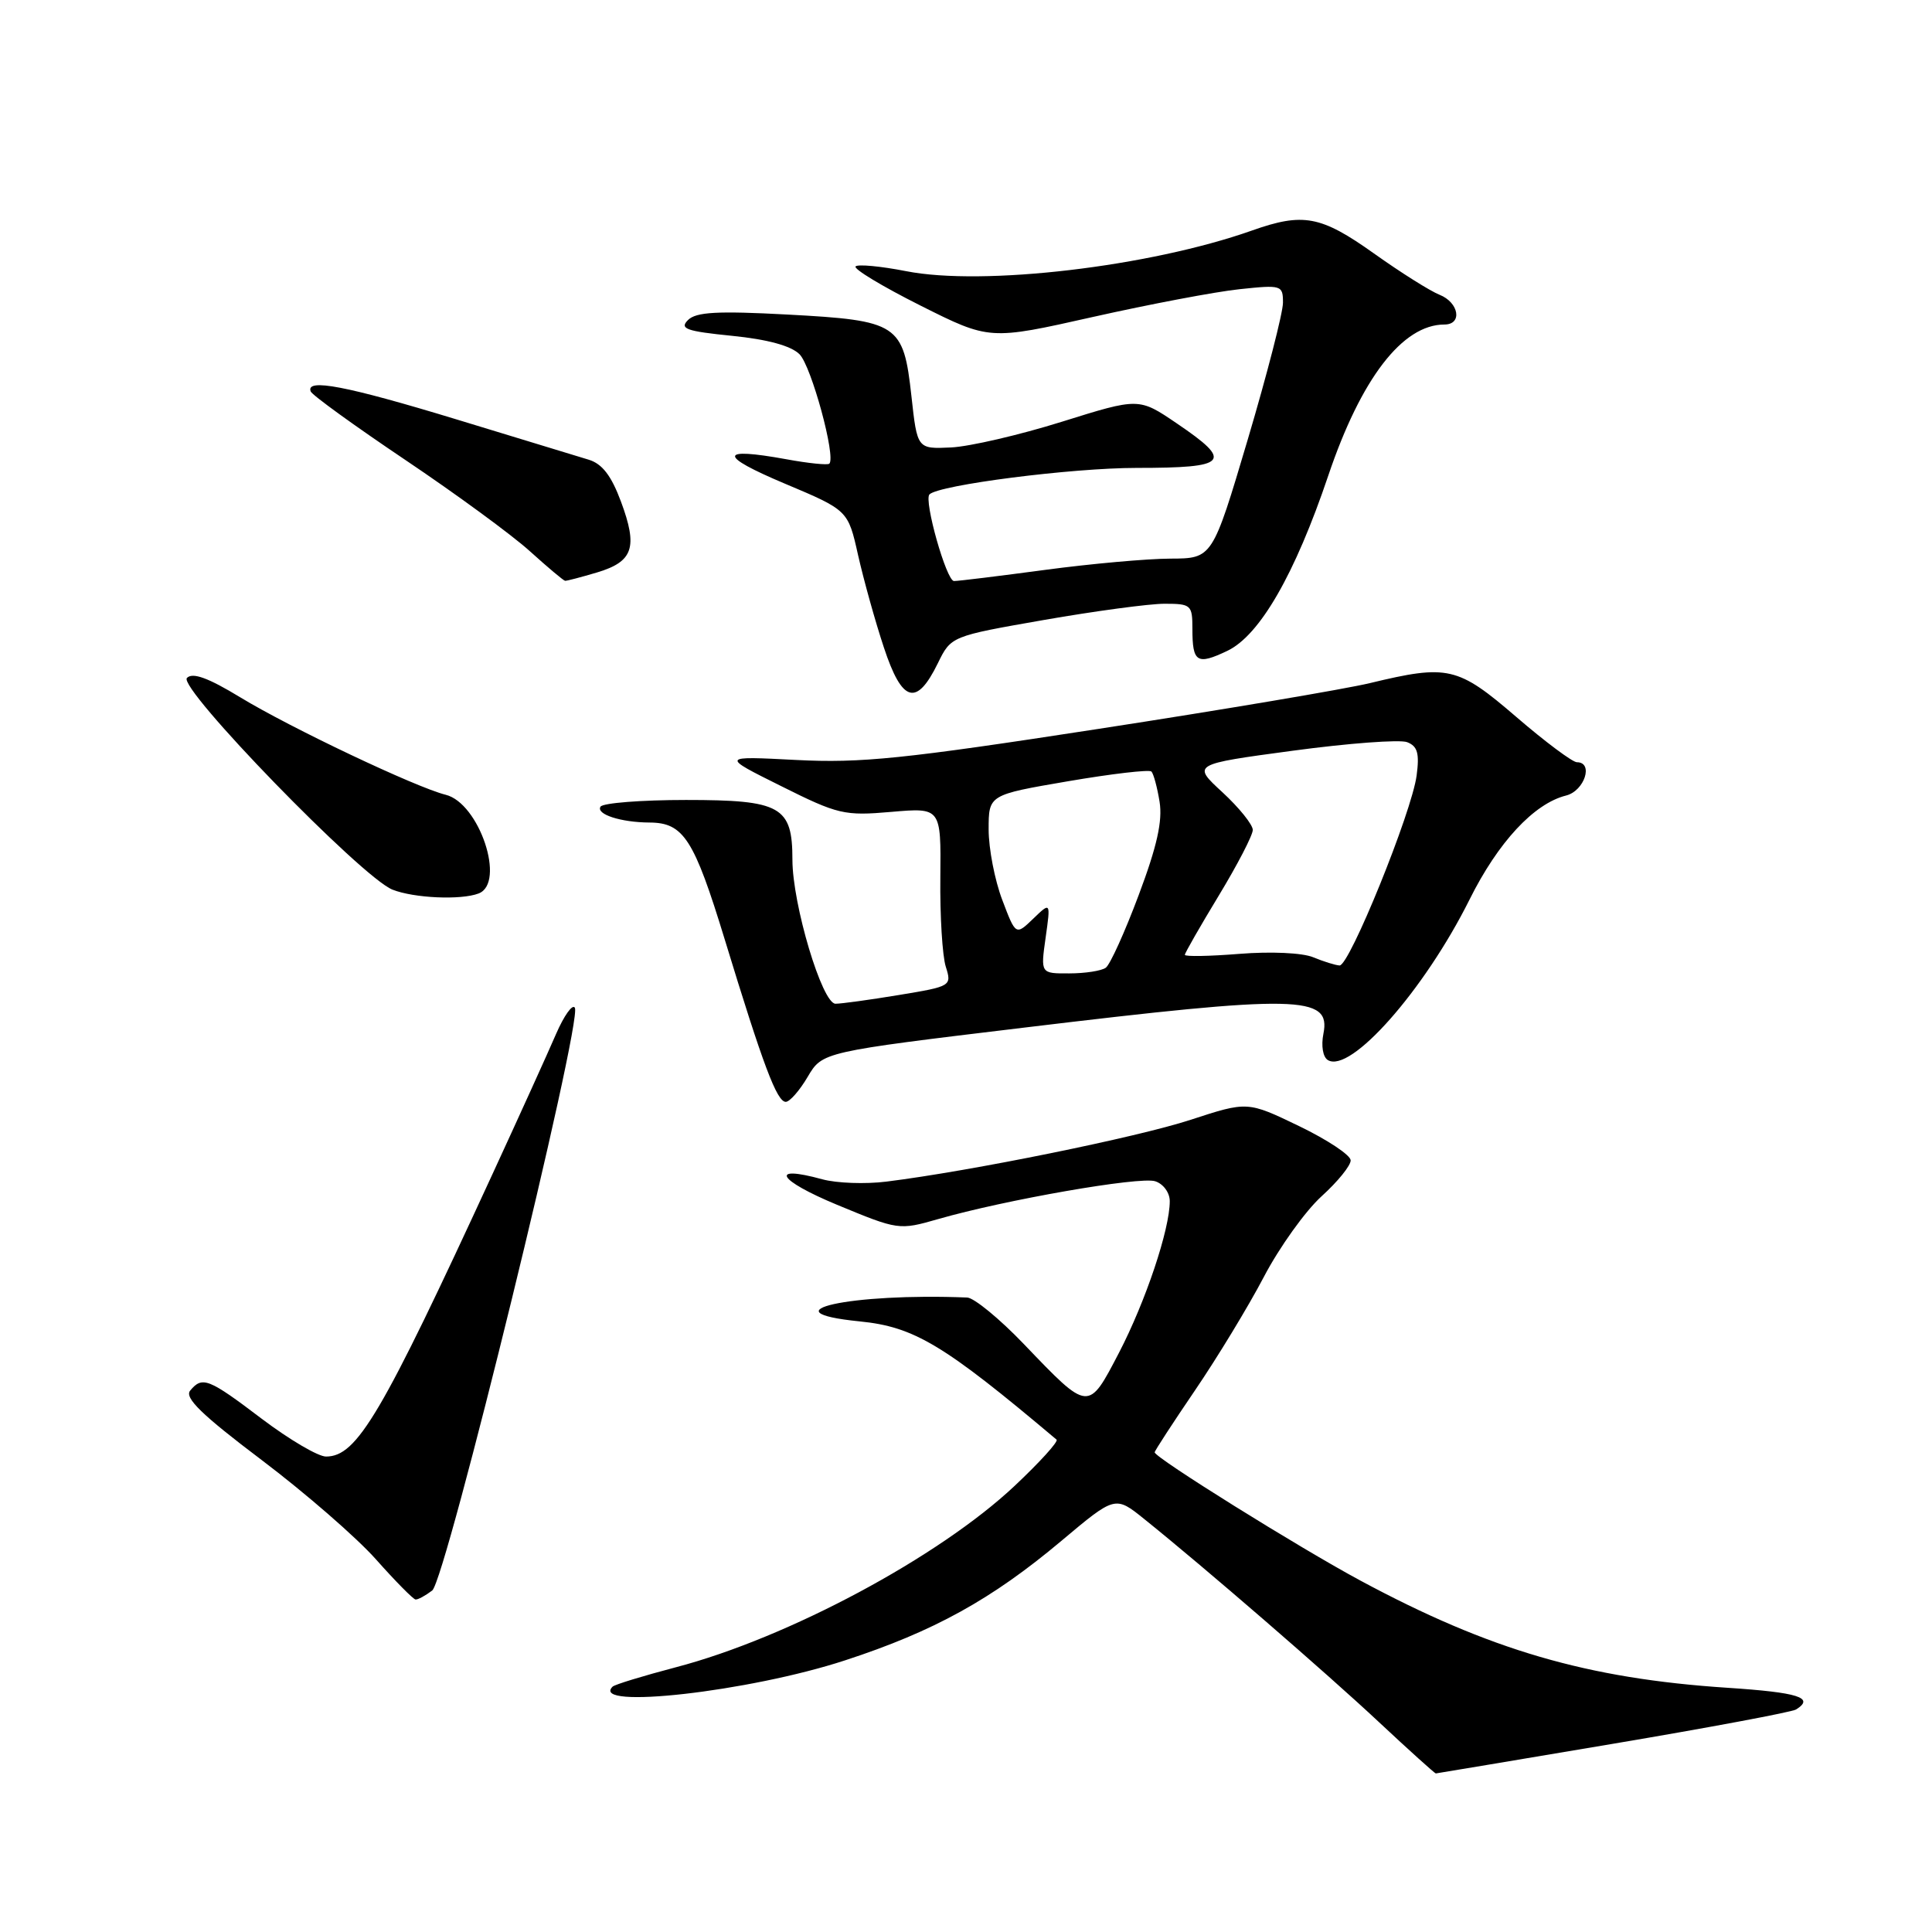 <?xml version="1.0" encoding="UTF-8" standalone="no"?>
<!DOCTYPE svg PUBLIC "-//W3C//DTD SVG 1.1//EN" "http://www.w3.org/Graphics/SVG/1.1/DTD/svg11.dtd" >
<svg xmlns="http://www.w3.org/2000/svg" xmlns:xlink="http://www.w3.org/1999/xlink" version="1.1" viewBox="0 0 256 256">
 <g >
 <path fill="currentColor"
d=" M 213.73 231.06 C 226.50 228.91 237.41 226.86 237.98 226.52 C 240.50 224.95 238.31 224.26 228.90 223.64 C 210.33 222.42 197.37 218.64 180.25 209.43 C 172.07 205.03 153.00 193.14 153.00 192.44 C 153.00 192.24 155.41 188.54 158.35 184.22 C 161.29 179.90 165.40 173.14 167.47 169.19 C 169.54 165.24 172.99 160.44 175.12 158.51 C 177.25 156.58 178.99 154.44 178.97 153.75 C 178.96 153.06 175.88 151.02 172.13 149.21 C 165.30 145.92 165.30 145.92 157.76 148.38 C 150.67 150.70 128.63 155.18 117.45 156.57 C 114.67 156.92 110.85 156.78 108.95 156.26 C 101.84 154.31 103.04 156.37 110.91 159.64 C 119.02 163.00 119.13 163.02 124.29 161.54 C 133.18 158.98 151.02 155.87 153.06 156.52 C 154.14 156.86 155.00 158.03 155.00 159.16 C 155.00 162.91 151.80 172.44 148.28 179.23 C 144.18 187.10 144.30 187.11 135.66 178.09 C 132.45 174.74 129.07 171.97 128.16 171.93 C 112.70 171.30 101.28 173.82 113.90 175.09 C 121.15 175.81 125.04 178.15 140.00 190.76 C 140.28 190.99 137.78 193.75 134.45 196.88 C 124.43 206.31 104.42 217.03 89.56 220.92 C 85.23 222.06 81.45 223.21 81.17 223.49 C 78.11 226.55 99.30 224.16 111.99 220.00 C 123.75 216.16 131.42 211.92 140.63 204.18 C 147.77 198.18 147.77 198.18 151.63 201.29 C 159.50 207.61 175.72 221.64 182.75 228.22 C 186.74 231.95 190.12 234.99 190.25 234.99 C 190.39 234.98 200.95 233.21 213.73 231.06 Z  M 57.27 210.75 C 59.07 209.39 77.20 135.31 76.17 133.53 C 75.86 132.99 74.74 134.57 73.67 137.03 C 72.61 139.49 68.84 147.80 65.29 155.50 C 50.53 187.53 47.31 193.00 43.20 193.00 C 42.15 193.00 38.33 190.75 34.69 188.00 C 27.61 182.63 26.81 182.32 25.20 184.26 C 24.41 185.21 26.72 187.46 34.67 193.46 C 40.45 197.83 47.28 203.76 49.84 206.65 C 52.40 209.53 54.75 211.91 55.06 211.94 C 55.37 211.98 56.36 211.44 57.27 210.75 Z  M 107.02 142.69 C 108.97 139.38 108.97 139.38 135.74 136.16 C 172.09 131.78 176.38 131.87 175.36 136.97 C 175.04 138.57 175.29 140.06 175.94 140.46 C 178.93 142.31 188.73 131.21 194.72 119.20 C 198.50 111.60 203.26 106.47 207.52 105.41 C 209.96 104.79 211.19 101.00 208.95 101.00 C 208.37 101.00 204.75 98.30 200.92 95.00 C 193.14 88.31 191.88 88.02 181.50 90.52 C 178.20 91.31 162.00 94.05 145.50 96.59 C 119.75 100.56 114.08 101.14 105.50 100.70 C 95.50 100.18 95.50 100.18 103.50 104.16 C 111.05 107.93 111.87 108.12 118.10 107.58 C 124.69 107.01 124.69 107.01 124.60 116.26 C 124.54 121.34 124.87 126.67 125.32 128.09 C 126.13 130.65 126.04 130.70 119.13 131.84 C 115.27 132.48 111.48 133.00 110.71 133.00 C 108.94 133.00 105.00 119.83 105.00 113.92 C 105.00 106.85 103.49 106.00 90.90 106.00 C 84.97 106.00 79.87 106.40 79.57 106.89 C 78.95 107.89 82.26 108.97 86.06 108.99 C 90.58 109.01 91.96 111.16 96.04 124.51 C 101.13 141.19 102.94 146.00 104.12 146.00 C 104.64 146.00 105.95 144.51 107.02 142.69 Z  M 63.42 118.39 C 67.05 117.00 63.51 106.41 59.05 105.31 C 55.14 104.34 38.51 96.46 31.82 92.39 C 27.56 89.80 25.53 89.07 24.77 89.83 C 23.50 91.10 47.93 116.26 52.00 117.88 C 54.85 119.01 61.07 119.29 63.42 118.39 Z  M 124.26 87.90 C 126.02 84.30 126.02 84.30 138.32 82.15 C 145.08 80.97 152.28 80.00 154.31 80.00 C 157.83 80.00 158.00 80.16 158.00 83.33 C 158.00 87.78 158.60 88.16 162.63 86.24 C 166.93 84.19 171.59 76.09 176.00 63.03 C 180.34 50.16 185.84 43.00 191.40 43.00 C 193.81 43.00 193.32 40.08 190.75 39.06 C 189.51 38.57 185.60 36.11 182.05 33.58 C 175.02 28.58 172.68 28.14 165.88 30.55 C 152.33 35.34 130.25 37.94 120.06 35.93 C 116.69 35.27 113.68 34.99 113.37 35.30 C 113.05 35.62 116.91 37.95 121.95 40.48 C 131.12 45.08 131.12 45.08 144.81 42.00 C 152.34 40.31 161.09 38.65 164.25 38.32 C 169.82 37.73 170.00 37.79 170.00 40.11 C 170.00 41.42 167.90 49.59 165.33 58.25 C 160.65 74.00 160.65 74.00 155.08 74.02 C 152.01 74.03 144.55 74.70 138.50 75.51 C 132.45 76.32 127.01 76.99 126.41 76.99 C 125.41 77.00 122.38 66.28 123.16 65.51 C 124.43 64.25 142.01 62.00 150.61 62.00 C 162.76 62.00 163.47 61.21 155.93 56.10 C 150.91 52.69 150.91 52.69 140.71 55.88 C 135.09 57.64 128.48 59.17 126.02 59.29 C 121.54 59.50 121.54 59.50 120.77 52.50 C 119.71 42.91 119.04 42.47 104.35 41.68 C 95.04 41.18 92.23 41.34 91.16 42.41 C 90.01 43.56 90.92 43.89 97.01 44.50 C 101.71 44.97 104.82 45.82 105.94 46.94 C 107.51 48.51 110.79 60.55 109.89 61.44 C 109.68 61.65 107.10 61.39 104.18 60.85 C 95.21 59.22 95.14 60.35 103.96 64.07 C 112.37 67.61 112.37 67.61 113.70 73.56 C 114.44 76.83 115.97 82.34 117.12 85.80 C 119.53 93.10 121.44 93.66 124.26 87.90 Z  M 79.12 75.85 C 83.91 74.41 84.54 72.54 82.28 66.46 C 81.00 63.02 79.79 61.45 78.00 60.91 C 76.62 60.49 68.74 58.09 60.48 55.57 C 45.86 51.12 40.48 50.09 41.17 51.87 C 41.35 52.35 46.99 56.43 53.70 60.94 C 60.41 65.45 67.84 70.89 70.20 73.03 C 72.57 75.17 74.67 76.94 74.88 76.96 C 75.10 76.98 77.00 76.48 79.12 75.85 Z  M 138.55 124.25 C 139.22 119.50 139.22 119.50 136.91 121.73 C 134.59 123.96 134.59 123.96 132.80 119.23 C 131.81 116.63 131.00 112.44 131.00 109.91 C 131.00 105.32 131.00 105.32 141.52 103.52 C 147.31 102.53 152.28 101.95 152.57 102.23 C 152.85 102.52 153.34 104.32 153.65 106.24 C 154.06 108.78 153.31 112.15 150.88 118.61 C 149.05 123.50 147.09 127.83 146.52 128.23 C 145.96 128.64 143.78 128.98 141.69 128.98 C 137.88 129.00 137.88 129.00 138.55 124.25 Z  M 174.00 126.84 C 172.57 126.25 168.40 126.06 164.25 126.39 C 160.26 126.71 157.00 126.77 157.00 126.52 C 157.00 126.27 159.03 122.74 161.50 118.66 C 163.97 114.58 166.00 110.67 166.00 109.97 C 166.00 109.27 164.19 107.02 161.98 104.98 C 157.95 101.27 157.95 101.27 171.33 99.47 C 178.68 98.48 185.49 97.97 186.45 98.34 C 187.83 98.87 188.10 99.82 187.71 102.76 C 187.07 107.62 178.80 128.01 177.50 127.93 C 176.95 127.90 175.38 127.41 174.00 126.84 Z "/>
</g>
</svg>